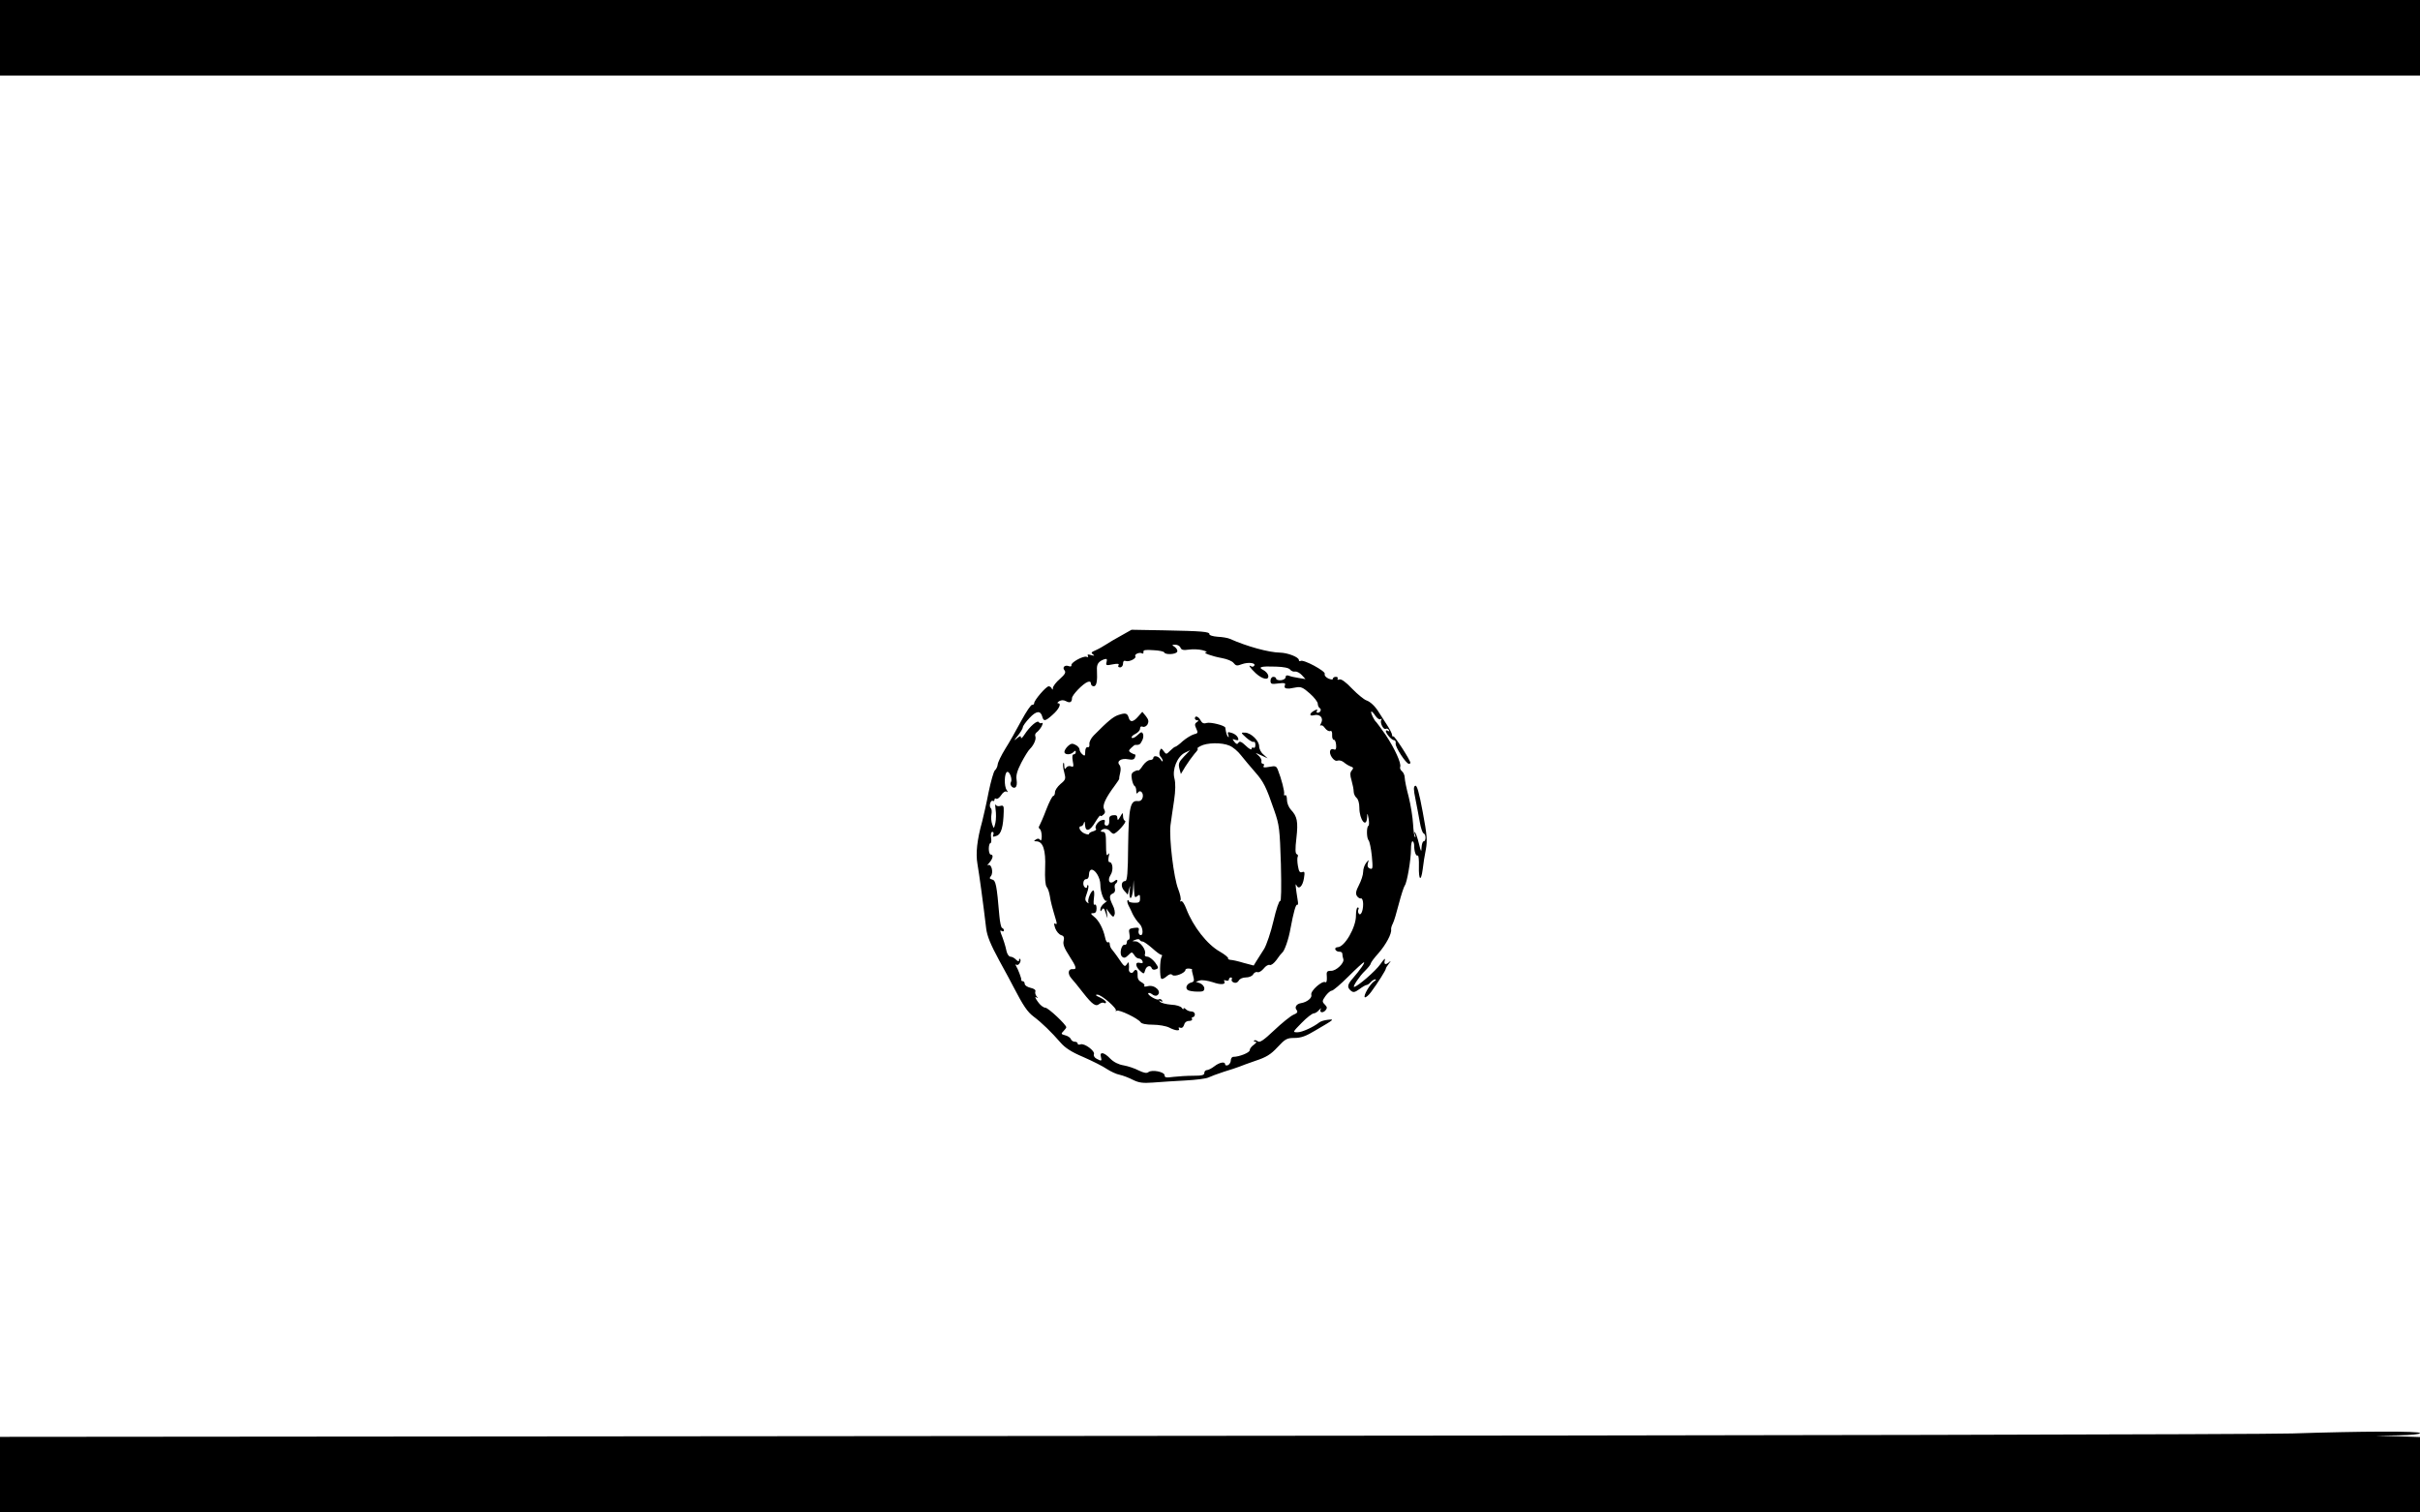<?xml version="1.0" standalone="no"?>
<!DOCTYPE svg PUBLIC "-//W3C//DTD SVG 20010904//EN"
 "http://www.w3.org/TR/2001/REC-SVG-20010904/DTD/svg10.dtd">
<svg version="1.0" xmlns="http://www.w3.org/2000/svg"
 width="1280pt" height="800pt" viewBox="0 0 1280 800"
 preserveAspectRatio="xMidYMid meet">

<g transform="translate(0,800) scale(0.1,-0.1)"
fill="#000000" stroke="none">
<path d="M0 7800 l0 -200 6400 0 6400 0 0 200 0 200 -6400 0 -6400 0 0 -200z"/>
<path d="M5930 4638 c-30 -16 -66 -38 -80 -47 -14 -9 -38 -23 -54 -30 -24 -10
-27 -14 -15 -22 10 -8 8 -9 -10 -4 -16 5 -21 4 -17 -4 4 -6 1 -9 -7 -5 -18 6
-83 -30 -80 -44 2 -6 -4 -9 -12 -6 -22 9 -38 -5 -25 -21 9 -11 4 -21 -24 -46
-20 -17 -36 -38 -37 -48 0 -10 -2 -11 -6 -3 -2 6 -10 12 -16 12 -14 0 -77 -74
-77 -89 0 -6 -5 -10 -11 -9 -5 2 -31 -36 -57 -84 -26 -49 -64 -116 -85 -149
-21 -34 -39 -71 -40 -83 -1 -11 -8 -25 -15 -31 -6 -5 -21 -57 -33 -115 -11
-58 -27 -127 -34 -155 -27 -97 -35 -168 -25 -225 9 -51 31 -212 46 -340 5 -41
23 -85 69 -170 35 -63 69 -127 76 -141 52 -100 73 -131 106 -156 44 -33 95
-83 142 -137 24 -28 57 -50 121 -77 48 -21 104 -49 124 -63 20 -13 51 -28 69
-31 18 -4 49 -16 70 -27 31 -15 51 -18 105 -14 37 3 114 8 171 11 57 3 112 10
123 16 10 5 47 19 81 30 34 10 71 23 82 27 11 5 51 19 88 32 54 18 78 32 114
71 41 44 50 49 90 49 34 0 60 9 111 40 101 59 102 60 65 56 -18 -2 -38 -8 -45
-14 -32 -25 -91 -52 -115 -52 -27 0 -26 1 22 50 27 28 56 50 64 50 7 0 20 8
28 18 8 9 12 12 9 5 -10 -18 10 -24 25 -7 10 12 9 18 -4 31 -15 15 -14 19 4
45 11 15 26 28 33 28 7 0 47 34 88 75 41 41 78 75 82 75 8 0 -20 -40 -58 -84
-30 -34 -32 -48 -11 -66 13 -11 21 -9 45 8 16 12 33 22 38 22 5 0 15 7 22 15
7 8 18 15 24 15 6 0 4 -5 -5 -10 -22 -13 -60 -78 -50 -85 5 -2 20 10 33 28 35
47 78 116 78 123 0 4 8 17 17 28 10 12 11 15 3 9 -22 -20 -32 -15 -25 10 4 12
-7 2 -24 -23 -24 -35 -122 -120 -139 -120 -9 0 31 60 57 84 17 17 31 34 31 39
0 5 18 30 41 55 40 46 71 104 67 126 -1 6 3 20 9 31 6 11 20 58 32 105 12 46
26 89 31 96 12 14 33 137 33 192 0 23 3 42 8 42 5 0 9 -11 9 -24 0 -31 10 -57
19 -51 4 2 7 -23 6 -56 -2 -75 11 -86 20 -17 3 29 11 77 17 107 8 45 6 75 -17
197 -19 102 -30 141 -39 138 -10 -4 -10 -19 1 -72 7 -37 18 -92 23 -122 5 -30
14 -56 20 -58 13 -5 13 -42 0 -42 -5 0 -10 -15 -11 -32 -1 -28 -3 -25 -14 20
-7 30 -17 57 -21 60 -4 4 -4 -2 0 -13 4 -11 4 -16 0 -12 -4 3 -8 35 -10 69 -2
35 -12 99 -23 143 -12 44 -21 90 -21 101 0 12 -6 27 -14 34 -8 6 -13 17 -10
24 7 18 -29 97 -77 169 -24 34 -46 64 -49 67 -11 8 -32 51 -27 56 2 3 12 -7
21 -21 9 -14 22 -23 28 -19 7 4 8 3 4 -4 -9 -14 12 -55 24 -47 5 3 12 0 16 -6
4 -8 3 -9 -4 -5 -7 4 -12 4 -12 -1 1 -14 31 -48 43 -48 7 0 11 -8 9 -18 -3
-18 55 -107 70 -107 4 0 8 2 8 5 0 14 -84 144 -90 140 -4 -2 -7 1 -7 8 0 7
-13 32 -29 56 -16 24 -34 52 -40 62 -19 32 -46 58 -68 65 -11 4 -45 31 -74 61
-34 36 -58 53 -68 49 -8 -3 -12 -2 -9 4 3 6 -1 10 -9 10 -9 0 -16 -4 -16 -10
0 -6 -9 -5 -24 1 -14 7 -22 17 -19 25 5 14 -113 78 -128 68 -5 -3 -9 0 -9 5 0
15 -58 38 -99 39 -61 1 -176 33 -266 73 -11 5 -40 10 -65 11 -25 2 -44 8 -43
13 2 14 -39 17 -242 21 l-170 3 -55 -31z m314 -64 c5 -12 15 -14 44 -10 20 3
53 2 72 -3 19 -5 28 -10 20 -11 -23 -2 29 -21 84 -31 27 -5 54 -16 61 -26 12
-15 18 -16 44 -6 33 12 75 7 65 -8 -3 -5 -10 -7 -15 -4 -21 13 -7 -8 23 -36
36 -33 71 -39 66 -12 -2 10 -14 23 -26 29 -32 16 -11 21 67 18 41 -1 69 -7 75
-16 6 -8 18 -12 27 -10 8 1 24 -7 35 -19 l19 -21 -36 6 c-20 3 -43 8 -52 12
-11 4 -17 1 -17 -8 0 -7 -11 -15 -25 -16 -14 -1 -25 3 -25 8 0 6 -7 10 -15 10
-8 0 -15 -9 -15 -20 0 -18 5 -20 41 -15 34 4 40 2 35 -10 -5 -13 2 -18 24 -17
3 0 19 3 35 6 25 5 37 0 73 -32 23 -20 42 -45 42 -54 0 -9 5 -20 10 -23 12 -7
4 -25 -11 -25 -6 0 -7 5 -3 11 4 8 0 8 -15 0 -27 -15 -27 -31 -1 -24 31 8 52
-14 38 -41 -6 -11 -7 -18 -3 -14 5 5 15 -1 23 -13 8 -11 20 -18 27 -16 8 4 12
-4 11 -21 -1 -15 4 -26 9 -25 6 1 11 -12 12 -27 2 -21 -2 -28 -11 -24 -22 9
-29 -15 -12 -41 10 -15 22 -22 31 -18 9 3 23 -1 33 -9 9 -8 25 -18 36 -22 15
-5 16 -9 6 -21 -10 -12 -10 -24 -1 -54 6 -21 11 -47 11 -58 0 -11 7 -26 15
-33 9 -7 15 -29 15 -52 0 -65 38 -112 41 -50 1 24 2 23 8 -8 3 -19 3 -36 -1
-38 -11 -5 -10 -66 1 -77 5 -6 13 -43 17 -83 6 -65 5 -72 -10 -66 -11 4 -15
13 -11 28 6 21 6 21 -9 2 -9 -11 -16 -32 -16 -48 0 -15 -10 -46 -22 -69 -16
-31 -19 -45 -11 -58 6 -9 16 -15 22 -13 6 1 11 -12 11 -30 0 -39 -14 -66 -24
-49 -4 6 -4 16 -1 21 3 6 2 10 -4 10 -5 0 -9 -19 -9 -42 1 -62 -60 -168 -97
-168 -9 0 -15 -6 -12 -12 2 -7 12 -12 21 -12 9 1 16 -4 16 -11 0 -7 2 -19 5
-27 8 -20 -37 -64 -65 -63 -22 0 -25 -4 -22 -33 1 -20 -2 -31 -8 -27 -16 10
-81 -47 -74 -67 5 -16 -23 -39 -55 -44 -24 -4 -35 -22 -23 -36 8 -11 4 -17
-18 -26 -15 -7 -61 -44 -101 -82 -56 -53 -76 -66 -86 -58 -8 6 -16 8 -20 4 -3
-3 0 -6 8 -6 8 0 4 -6 -9 -16 -12 -8 -22 -21 -22 -29 0 -13 -56 -35 -87 -35
-7 0 -13 -9 -13 -19 0 -10 -7 -21 -15 -25 -8 -3 -15 -1 -15 4 0 17 -30 11 -57
-10 -14 -11 -32 -20 -39 -20 -8 0 -14 -7 -14 -15 0 -12 -13 -15 -59 -15 -32 0
-79 -3 -105 -6 -37 -5 -46 -4 -46 8 0 19 -68 32 -86 17 -9 -7 -24 -4 -51 9
-21 11 -57 23 -80 27 -26 4 -52 17 -70 35 -33 35 -58 39 -50 10 6 -23 3 -24
-23 -10 -11 6 -17 16 -14 24 7 17 -51 60 -71 52 -8 -3 -15 -1 -15 4 0 6 -7 10
-15 10 -9 0 -18 6 -21 14 -3 8 -17 17 -30 20 -22 6 -23 8 -9 22 8 8 15 18 15
20 0 14 -96 104 -111 104 -10 0 -28 14 -40 32 -13 18 -17 28 -8 23 11 -6 11
-5 2 5 -6 7 -9 18 -7 25 4 8 -6 16 -25 20 -17 4 -31 13 -31 21 0 8 -5 14 -10
14 -6 0 -9 3 -8 8 1 7 -17 56 -29 75 -3 6 -1 7 4 4 11 -7 28 22 18 31 -3 3 -5
0 -5 -7 0 -8 -5 -7 -16 3 -8 9 -22 16 -30 16 -7 0 -16 12 -20 28 -6 30 -18 66
-30 96 -5 14 -4 17 4 12 7 -4 12 -3 12 3 0 5 -4 11 -10 13 -5 2 -11 30 -14 63
-14 165 -19 188 -38 193 -14 3 -16 7 -7 18 15 18 3 67 -14 58 -7 -4 -4 2 6 13
19 22 23 43 7 43 -5 0 -10 14 -10 30 0 17 4 30 8 30 5 0 7 14 4 30 -2 18 0 30
7 30 6 0 8 -7 5 -15 -5 -12 -2 -13 17 -6 25 8 36 49 38 130 1 28 -2 33 -19 28
-10 -3 -21 0 -24 7 -3 6 -3 -6 0 -26 3 -20 3 -51 -1 -70 -8 -33 -8 -33 -17 -8
-5 14 -7 37 -4 52 3 15 1 30 -3 33 -5 3 -7 14 -4 25 3 11 9 17 14 14 5 -3 9 0
9 6 0 6 4 9 10 5 5 -3 17 6 26 20 9 14 21 22 28 18 8 -5 8 -3 1 8 -15 19 -13
91 2 96 13 5 29 -40 20 -54 -9 -14 10 -36 23 -28 8 5 10 20 7 40 -4 24 3 48
25 91 17 32 37 65 45 72 22 22 35 53 29 68 -3 7 1 17 8 21 7 5 19 19 26 32 6
13 7 21 2 17 -6 -3 -14 -2 -17 4 -8 13 -48 -22 -76 -65 -10 -16 -19 -24 -19
-16 0 11 -5 9 -22 -5 -17 -14 -16 -11 5 14 15 19 27 39 27 45 0 7 16 29 35 49
36 39 59 41 68 7 7 -26 16 -24 53 9 35 30 50 62 31 62 -7 0 -4 5 5 11 12 7 24
7 37 0 20 -11 31 -5 31 16 0 17 58 77 83 86 11 4 17 1 17 -8 0 -8 7 -15 15
-15 15 0 20 27 17 86 -2 31 8 46 39 57 13 4 16 1 12 -14 -5 -19 -2 -20 32 -13
27 5 36 4 31 -5 -4 -6 -1 -11 8 -11 9 0 16 9 16 20 0 13 5 17 14 14 18 -7 59
14 51 25 -6 11 23 23 36 15 5 -3 8 0 7 8 -2 10 10 12 52 9 30 -1 57 -7 58 -12
5 -13 60 -11 68 3 4 6 -1 17 -11 25 -18 12 -18 13 2 13 11 0 24 -7 27 -16z"/>
<path d="M5915 4218 c-27 -9 -55 -32 -130 -108 -14 -14 -24 -34 -23 -45 2 -12
-2 -19 -9 -17 -8 1 -13 -9 -13 -24 0 -22 -2 -25 -15 -14 -8 7 -15 18 -15 26 0
7 -9 18 -21 24 -16 9 -25 8 -40 -6 -10 -9 -19 -23 -19 -31 0 -16 32 -17 48 -1
9 9 12 9 12 0 0 -7 -5 -12 -11 -12 -7 0 -9 -12 -5 -35 6 -30 4 -34 -10 -28 -9
3 -20 0 -25 -8 -6 -10 -9 -8 -10 11 0 14 -3 20 -5 13 -3 -6 -1 -28 5 -48 9
-35 8 -39 -20 -62 -16 -14 -29 -33 -29 -44 0 -10 -4 -19 -9 -19 -5 0 -22 -33
-37 -72 -15 -40 -32 -78 -36 -85 -5 -6 -5 -14 2 -18 5 -3 10 -21 10 -38 0 -19
-4 -27 -8 -20 -5 8 -13 9 -22 3 -13 -8 -13 -10 1 -10 36 0 51 -47 47 -140 -2
-55 1 -92 8 -101 7 -8 14 -30 17 -49 5 -32 11 -55 33 -129 5 -17 4 -22 -4 -17
-8 5 -8 -1 -1 -23 6 -17 20 -33 31 -37 15 -4 18 -12 14 -30 -5 -18 3 -39 29
-79 40 -62 42 -73 18 -71 -24 2 -27 -26 -6 -49 10 -11 38 -45 61 -75 51 -65
68 -76 87 -60 8 6 19 9 25 5 5 -3 10 -1 10 4 0 6 -15 17 -32 25 -23 10 -27 15
-14 15 21 1 107 -74 98 -85 -4 -4 -2 -4 5 0 13 7 113 -41 126 -61 5 -8 30 -13
65 -13 31 0 70 -7 86 -15 32 -17 60 -20 51 -5 -3 5 0 7 8 4 9 -3 16 3 20 15 3
13 13 21 27 21 11 0 18 5 15 10 -3 6 -1 10 4 10 6 0 11 7 11 15 0 8 -8 15 -18
15 -10 0 -23 5 -30 12 -7 7 -12 8 -12 3 0 -6 -4 -4 -9 4 -5 8 -29 16 -57 17
-26 2 -52 9 -58 15 -8 9 -7 10 3 4 10 -5 12 -4 7 4 -4 6 -12 9 -17 5 -11 -7
-64 25 -55 33 3 3 12 0 20 -6 8 -7 20 -10 26 -6 29 18 -11 58 -48 49 -15 -4
-24 -3 -20 1 5 5 -2 13 -15 20 -15 8 -21 19 -20 38 2 27 -10 36 -22 17 -8 -13
-26 -3 -24 13 1 7 1 19 0 27 -1 13 -2 13 -11 0 -11 -16 -13 -15 -50 40 -8 12
-21 28 -27 36 -7 7 -13 20 -13 29 0 9 -4 14 -9 11 -5 -4 -13 8 -16 26 -10 46
-33 90 -59 110 -18 15 -19 18 -3 18 12 0 17 8 17 26 0 14 -4 22 -10 19 -6 -4
-7 9 -4 35 3 22 2 40 -3 40 -12 0 -33 -51 -26 -64 3 -6 0 -5 -8 2 -11 10 -11
18 0 48 7 19 10 38 7 41 -3 4 -6 1 -6 -6 0 -7 -4 -9 -10 -6 -16 10 -12 45 5
45 9 0 15 9 15 25 0 15 6 25 14 25 20 0 46 -44 46 -78 0 -42 20 -93 33 -87 7
3 2 -2 -10 -11 -13 -9 -23 -24 -23 -33 0 -13 2 -14 9 -2 7 11 12 7 20 -20 10
-31 10 -31 7 -5 l-4 30 18 -25 c17 -21 20 -22 25 -7 4 10 0 32 -9 49 -20 41
-20 55 0 63 10 4 14 14 11 26 -3 11 -1 23 4 26 5 3 9 10 9 16 0 6 -6 6 -15 -2
-25 -21 -40 2 -21 32 16 24 12 68 -6 68 -6 0 -7 12 -4 28 5 20 4 23 -4 12 -7
-11 -10 4 -10 53 0 56 -3 67 -17 67 -9 0 -13 3 -9 7 12 13 35 11 47 -3 6 -8
15 -14 19 -14 15 0 73 64 61 68 -6 2 -11 13 -11 25 -1 21 -1 21 -15 -3 -11
-20 -14 -21 -15 -7 0 13 -6 17 -22 15 -18 -2 -23 -9 -21 -29 1 -17 -4 -26 -14
-26 -9 0 -13 7 -10 17 3 13 0 16 -15 12 -21 -5 -41 -36 -31 -46 4 -4 -3 -9
-15 -13 -12 -3 -22 -9 -22 -14 0 -5 -11 -3 -25 3 -24 11 -35 38 -16 38 5 0 12
8 14 18 3 10 5 6 6 -10 2 -41 26 -35 55 15 14 23 26 38 26 33 0 -5 7 -3 15 4
11 9 12 17 5 30 -11 20 8 60 58 127 13 17 23 33 22 35 -1 2 1 15 5 31 4 16 3
33 -4 41 -17 20 10 37 46 30 22 -4 32 -2 36 10 4 9 3 16 -1 16 -4 0 -13 4 -21
9 -12 8 -12 12 2 25 9 9 19 17 22 16 20 -1 26 2 35 21 7 11 9 28 6 36 -6 14
-10 13 -30 -6 -13 -12 -26 -18 -30 -13 -3 5 6 14 19 20 14 7 25 19 25 28 0 10
5 14 15 10 8 -3 19 3 25 13 7 15 5 25 -9 43 l-19 23 -22 -25 c-26 -30 -43 -32
-50 -6 -7 24 -17 27 -55 14z"/>
<path d="M6320 4200 c0 -5 6 -10 13 -10 8 0 8 -3 -2 -9 -12 -8 -13 -15 -4 -34
11 -23 9 -26 -12 -31 -14 -4 -40 -20 -59 -36 -18 -17 -36 -30 -40 -30 -3 0
-15 -9 -27 -21 -20 -20 -21 -20 -34 -2 -13 17 -14 17 -21 0 -3 -10 -2 -23 5
-30 6 -6 11 -16 11 -22 0 -5 -5 -2 -11 8 -11 18 -39 24 -39 7 0 -5 -8 -10 -17
-10 -10 0 -27 -13 -38 -29 -11 -17 -21 -28 -24 -26 -2 2 -12 0 -22 -6 -14 -7
-17 -16 -12 -42 3 -17 10 -33 15 -35 4 -2 8 -13 8 -25 0 -14 3 -18 8 -10 12
19 32 0 26 -25 -4 -14 -13 -21 -27 -19 -39 4 -47 -36 -50 -237 -1 -143 -5
-186 -15 -186 -22 0 -25 -30 -6 -51 l19 -21 7 28 c6 24 7 22 3 -8 -2 -21 0
-38 5 -38 5 0 11 21 13 48 l3 47 2 -49 c2 -42 4 -47 17 -36 13 10 15 9 15 -12
0 -20 -5 -24 -30 -23 -16 0 -30 4 -30 9 0 5 -3 7 -6 4 -3 -3 -1 -14 4 -25 5
-10 16 -31 23 -48 8 -16 24 -40 36 -51 21 -21 22 -71 1 -58 -5 4 -8 14 -5 23
3 14 -1 16 -25 13 -27 -4 -29 -7 -24 -33 3 -16 1 -29 -4 -29 -6 0 -10 -7 -10
-15 0 -8 -5 -14 -11 -12 -18 3 -30 -50 -14 -63 10 -9 18 -7 33 8 18 18 19 18
31 1 6 -11 17 -19 25 -19 8 0 16 -6 19 -14 4 -10 0 -12 -14 -9 -26 7 -25 -18
1 -42 20 -18 21 -18 27 3 6 23 29 30 35 10 3 -7 12 -9 22 -5 15 6 15 9 -5 37
-13 16 -31 30 -41 30 -11 0 -15 5 -12 14 8 21 -25 66 -50 67 -20 0 -20 1 -1 8
11 5 22 4 23 0 2 -5 9 -9 15 -9 7 0 29 -16 51 -35 21 -19 42 -35 48 -35 5 0 6
-5 2 -11 -10 -17 -11 -109 -1 -116 4 -3 17 3 28 13 14 12 23 14 30 7 12 -12
69 11 69 27 0 5 9 8 20 7 10 -1 17 -3 15 -5 -2 -2 1 -17 6 -34 7 -25 5 -31
-11 -35 -23 -6 -33 -30 -17 -40 6 -4 29 -8 49 -8 31 -1 38 3 38 17 0 10 -10
22 -22 27 l-23 8 21 7 c12 4 42 -1 68 -9 45 -16 72 -13 61 6 -3 5 1 6 9 3 9
-3 16 -1 16 5 0 6 5 11 11 11 5 0 7 -5 4 -10 -3 -6 1 -13 11 -17 10 -4 20 0
26 10 5 10 21 17 38 17 16 0 33 7 38 16 5 9 15 15 23 12 8 -3 22 6 33 19 10
13 24 22 32 19 7 -3 23 9 36 27 12 18 25 34 29 37 13 9 35 72 45 130 15 81 28
129 35 124 5 -2 6 8 3 23 -11 69 -14 97 -7 81 12 -26 33 -7 40 37 5 32 4 37
-10 32 -12 -4 -17 3 -22 33 -4 22 -4 44 -1 49 3 5 1 11 -5 13 -8 3 -9 27 -2
85 10 88 4 115 -29 150 -12 13 -21 36 -21 52 0 17 -4 28 -9 25 -5 -4 -8 0 -6
7 3 13 -14 79 -33 127 -8 20 -13 22 -45 16 -27 -5 -35 -4 -30 5 4 6 2 11 -4
11 -6 0 -10 6 -8 14 2 8 -6 22 -17 31 -18 15 -17 15 15 0 l35 -16 -22 20 c-13
10 -23 30 -23 43 0 30 -42 71 -74 73 -24 1 -24 0 6 -27 17 -15 35 -25 39 -22
5 3 9 -4 9 -16 0 -12 -4 -18 -10 -15 -5 3 -10 1 -10 -6 0 -7 -14 0 -30 16 -23
22 -33 26 -39 17 -6 -10 -11 -9 -22 4 -12 16 -12 17 4 11 9 -3 17 -3 17 1 0
15 -16 30 -37 36 -19 6 -22 4 -16 -11 3 -10 3 -15 -1 -11 -6 5 -12 23 -15 49
-2 12 -79 31 -99 25 -15 -5 -24 -1 -32 14 -11 21 -30 27 -30 10z m183 -144
c18 -7 45 -30 61 -51 17 -21 49 -60 73 -87 47 -53 60 -80 103 -205 27 -77 29
-98 35 -284 3 -125 2 -198 -4 -195 -5 4 -21 -43 -35 -104 -14 -61 -37 -127
-49 -148 -13 -20 -31 -49 -40 -63 l-16 -26 -53 14 c-29 9 -61 16 -70 16 -9 1
-15 5 -12 8 2 4 -17 20 -43 35 -68 38 -142 133 -178 226 -10 27 -22 45 -28 41
-6 -3 -7 -1 -3 5 4 6 -2 33 -12 59 -24 59 -49 270 -41 338 4 28 12 87 19 131
8 54 8 93 2 116 -13 47 14 115 54 136 l29 14 -32 -33 c-28 -29 -31 -39 -25
-64 l8 -29 24 40 c13 21 35 51 48 67 14 15 22 27 16 27 -5 0 2 7 16 14 33 18
112 20 153 2z"/>
<path d="M12125 418 c-126 -5 -2906 -11 -6177 -13 l-5948 -5 0 -200 0 -200
6400 0 6400 0 0 200 0 199 -117 4 -118 3 118 2 c70 1 117 6 117 12 0 11 -315
10 -675 -2z"/>
</g>
</svg>

